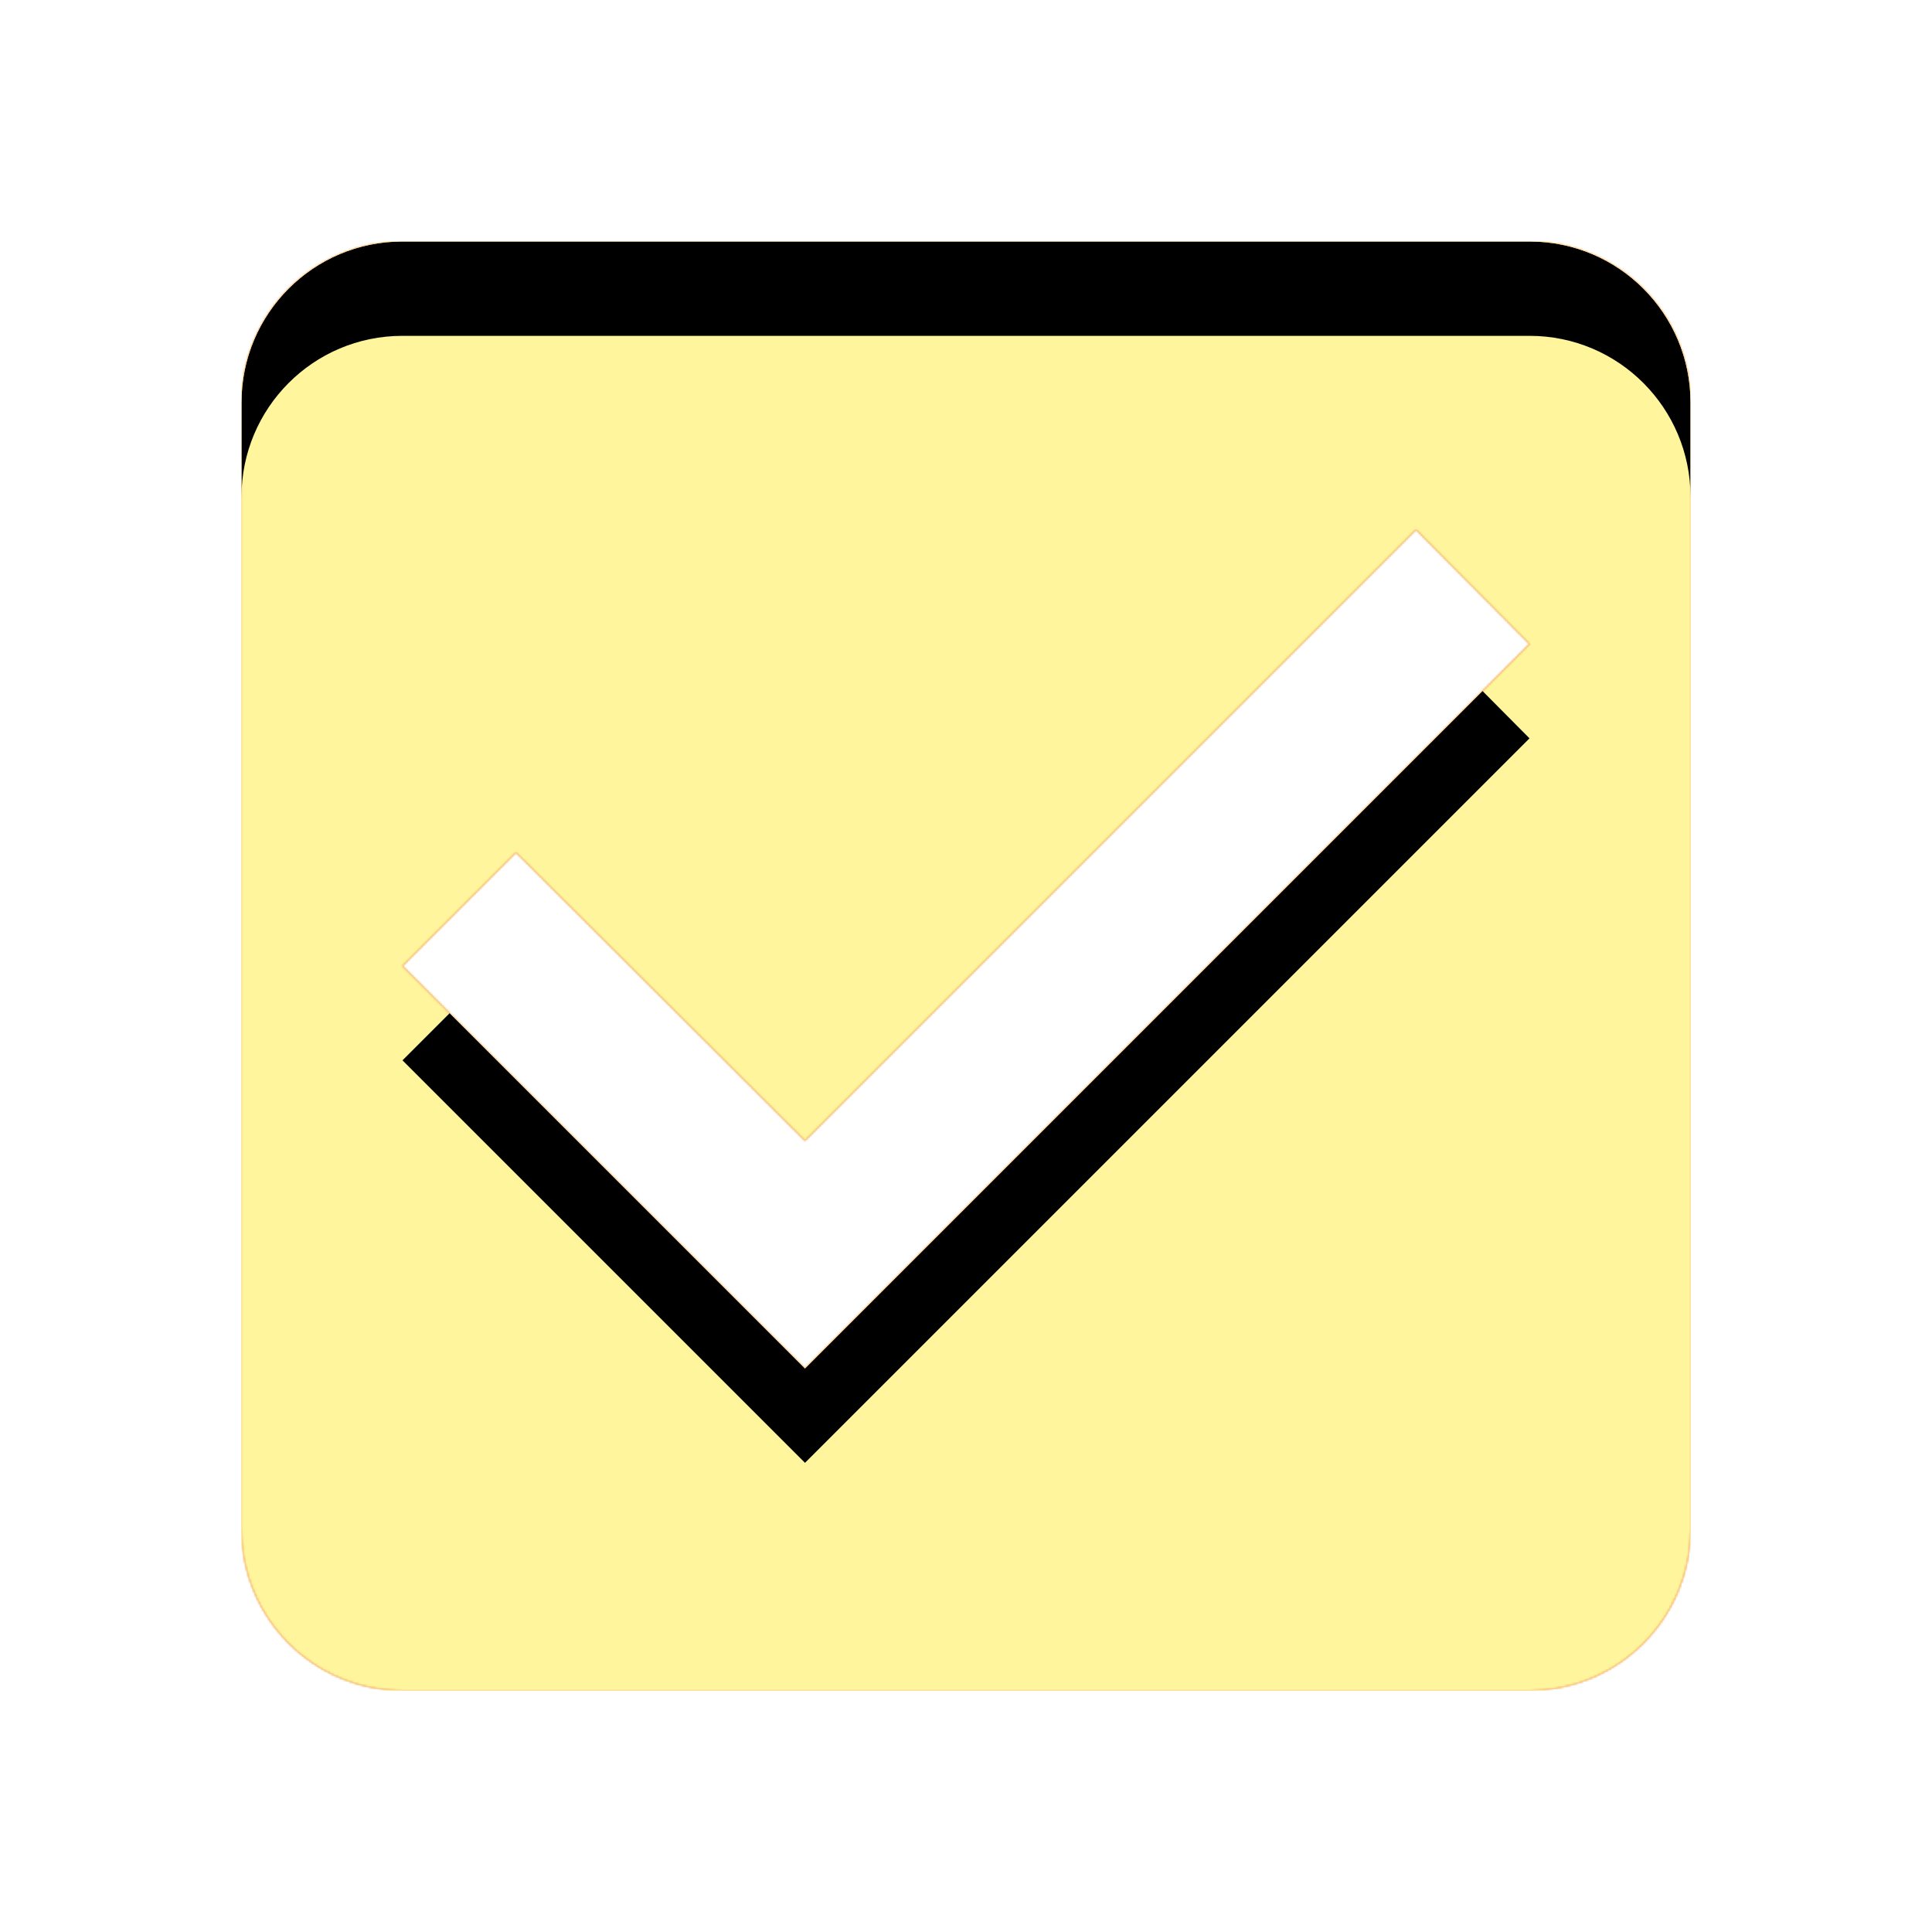 <svg version="1.1" xmlns="http://www.w3.org/2000/svg" xmlns:xlink="http://www.w3.org/1999/xlink" viewBox="0,0,1024,1024">
	<!-- Color names: teamapps-color-1, teamapps-color-2, teamapps-color-3 -->
	<desc>check_box icon - Licensed under Apache License v2.0 (http://www.apache.org/licenses/LICENSE-2.0) - Created with Iconfu.com - Derivative work of Material icons (Copyright Google Inc.)</desc>
	<defs>
		<clipPath id="clip-EohQgsr4">
			<path d="M896,213.33v597.34c0,46.93 -37.97,85.33 -85.33,85.33h-597.34c-47.36,0 -85.33,-38.4 -85.33,-85.33v-597.34c0,-46.93 37.97,-85.33 85.33,-85.33h597.34c47.36,0 85.33,38.4 85.33,85.33zM810.67,341.33l-60.16,-60.58l-323.84,323.84l-153.18,-152.75l-60.16,60.16l213.34,213.33z"/>
		</clipPath>
		<linearGradient x1="0" y1="1024" x2="1024" y2="0" id="color-BrZqaIuz" gradientUnits="userSpaceOnUse">
			<stop offset="0.2" stop-color="#000000"/>
			<stop offset="0.8" stop-color="#ffffff"/>
		</linearGradient>
		<radialGradient cx="0" cy="0" r="1448.15" id="color-IrPen7CH" gradientUnits="userSpaceOnUse">
			<stop offset="0.07" stop-color="#ffffff"/>
			<stop offset="0.75" stop-color="#000000"/>
		</radialGradient>
		<filter id="filter-lgiILfpJ" x="0%" y="0%" width="100%" height="100%" color-interpolation-filters="sRGB">
			<feColorMatrix values="1 0 0 0 0 0 1 0 0 0 0 0 1 0 0 0 0 0 0.05 0" in="SourceGraphic"/>
			<feOffset dy="20"/>
			<feGaussianBlur stdDeviation="11" result="blur0"/>
			<feColorMatrix values="1 0 0 0 0 0 1 0 0 0 0 0 1 0 0 0 0 0 0.07 0" in="SourceGraphic"/>
			<feOffset dy="30"/>
			<feGaussianBlur stdDeviation="20" result="blur1"/>
			<feMerge>
				<feMergeNode in="blur0"/>
				<feMergeNode in="blur1"/>
			</feMerge>
		</filter>
		<filter id="filter-nnuPjXTH" color-interpolation-filters="sRGB">
			<feOffset/>
		</filter>
		<mask id="mask-3JPXkMPp">
			<path d="M896,213.33v597.34c0,46.93 -37.97,85.33 -85.33,85.33h-597.34c-47.36,0 -85.33,-38.4 -85.33,-85.33v-597.34c0,-46.93 37.97,-85.33 85.33,-85.33h597.34c47.36,0 85.33,38.4 85.33,85.33zM810.67,341.33l-60.16,-60.58l-323.84,323.84l-153.18,-152.75l-60.16,60.16l213.34,213.33z" fill="url(#color-IrPen7CH)"/>
		</mask>
		<mask id="mask-JZGXb4BR">
			<path d="M896,213.33v597.34c0,46.93 -37.97,85.33 -85.33,85.33h-597.34c-47.36,0 -85.33,-38.4 -85.33,-85.33v-597.34c0,-46.93 37.97,-85.33 85.33,-85.33h597.34c47.36,0 85.33,38.4 85.33,85.33zM810.67,341.33l-60.16,-60.58l-323.84,323.84l-153.18,-152.75l-60.16,60.16l213.34,213.33z" fill="#ffffff"/>
		</mask>
		<mask id="mask-o6l62VQl">
			<rect fill="url(#color-BrZqaIuz)" x="128" y="128" width="768" height="768"/>
		</mask>
	</defs>
	<g fill="none" fill-rule="nonzero" style="mix-blend-mode: normal">
		<g mask="url(#mask-JZGXb4BR)">
			<g color="#ffc107" class="teamapps-color-2">
				<rect x="128" y="128" width="768" height="768" fill="currentColor"/>
			</g>
			<g color="#e65100" class="teamapps-color-3" mask="url(#mask-o6l62VQl)">
				<rect x="128" y="128" width="768" height="768" fill="currentColor"/>
			</g>
		</g>
		<g filter="url(#filter-nnuPjXTH)" mask="url(#mask-3JPXkMPp)">
			<g color="#fff59d" class="teamapps-color-1">
				<rect x="128" y="128" width="768" height="768" fill="currentColor"/>
			</g>
		</g>
		<g clip-path="url(#clip-EohQgsr4)">
			<path d="M35,939v-954h954v954zM810.67,128h-597.34c-47.36,0 -85.33,38.4 -85.33,85.33v597.34c0,46.93 37.97,85.33 85.33,85.33h597.34c47.36,0 85.33,-38.4 85.33,-85.33v-597.34c0,-46.93 -37.97,-85.33 -85.33,-85.33zM426.67,725.33l-213.34,-213.33l60.16,-60.16l153.18,152.75l323.84,-323.84l60.16,60.58z" fill="#000000" filter="url(#filter-lgiILfpJ)"/>
		</g>
	</g>
</svg>
